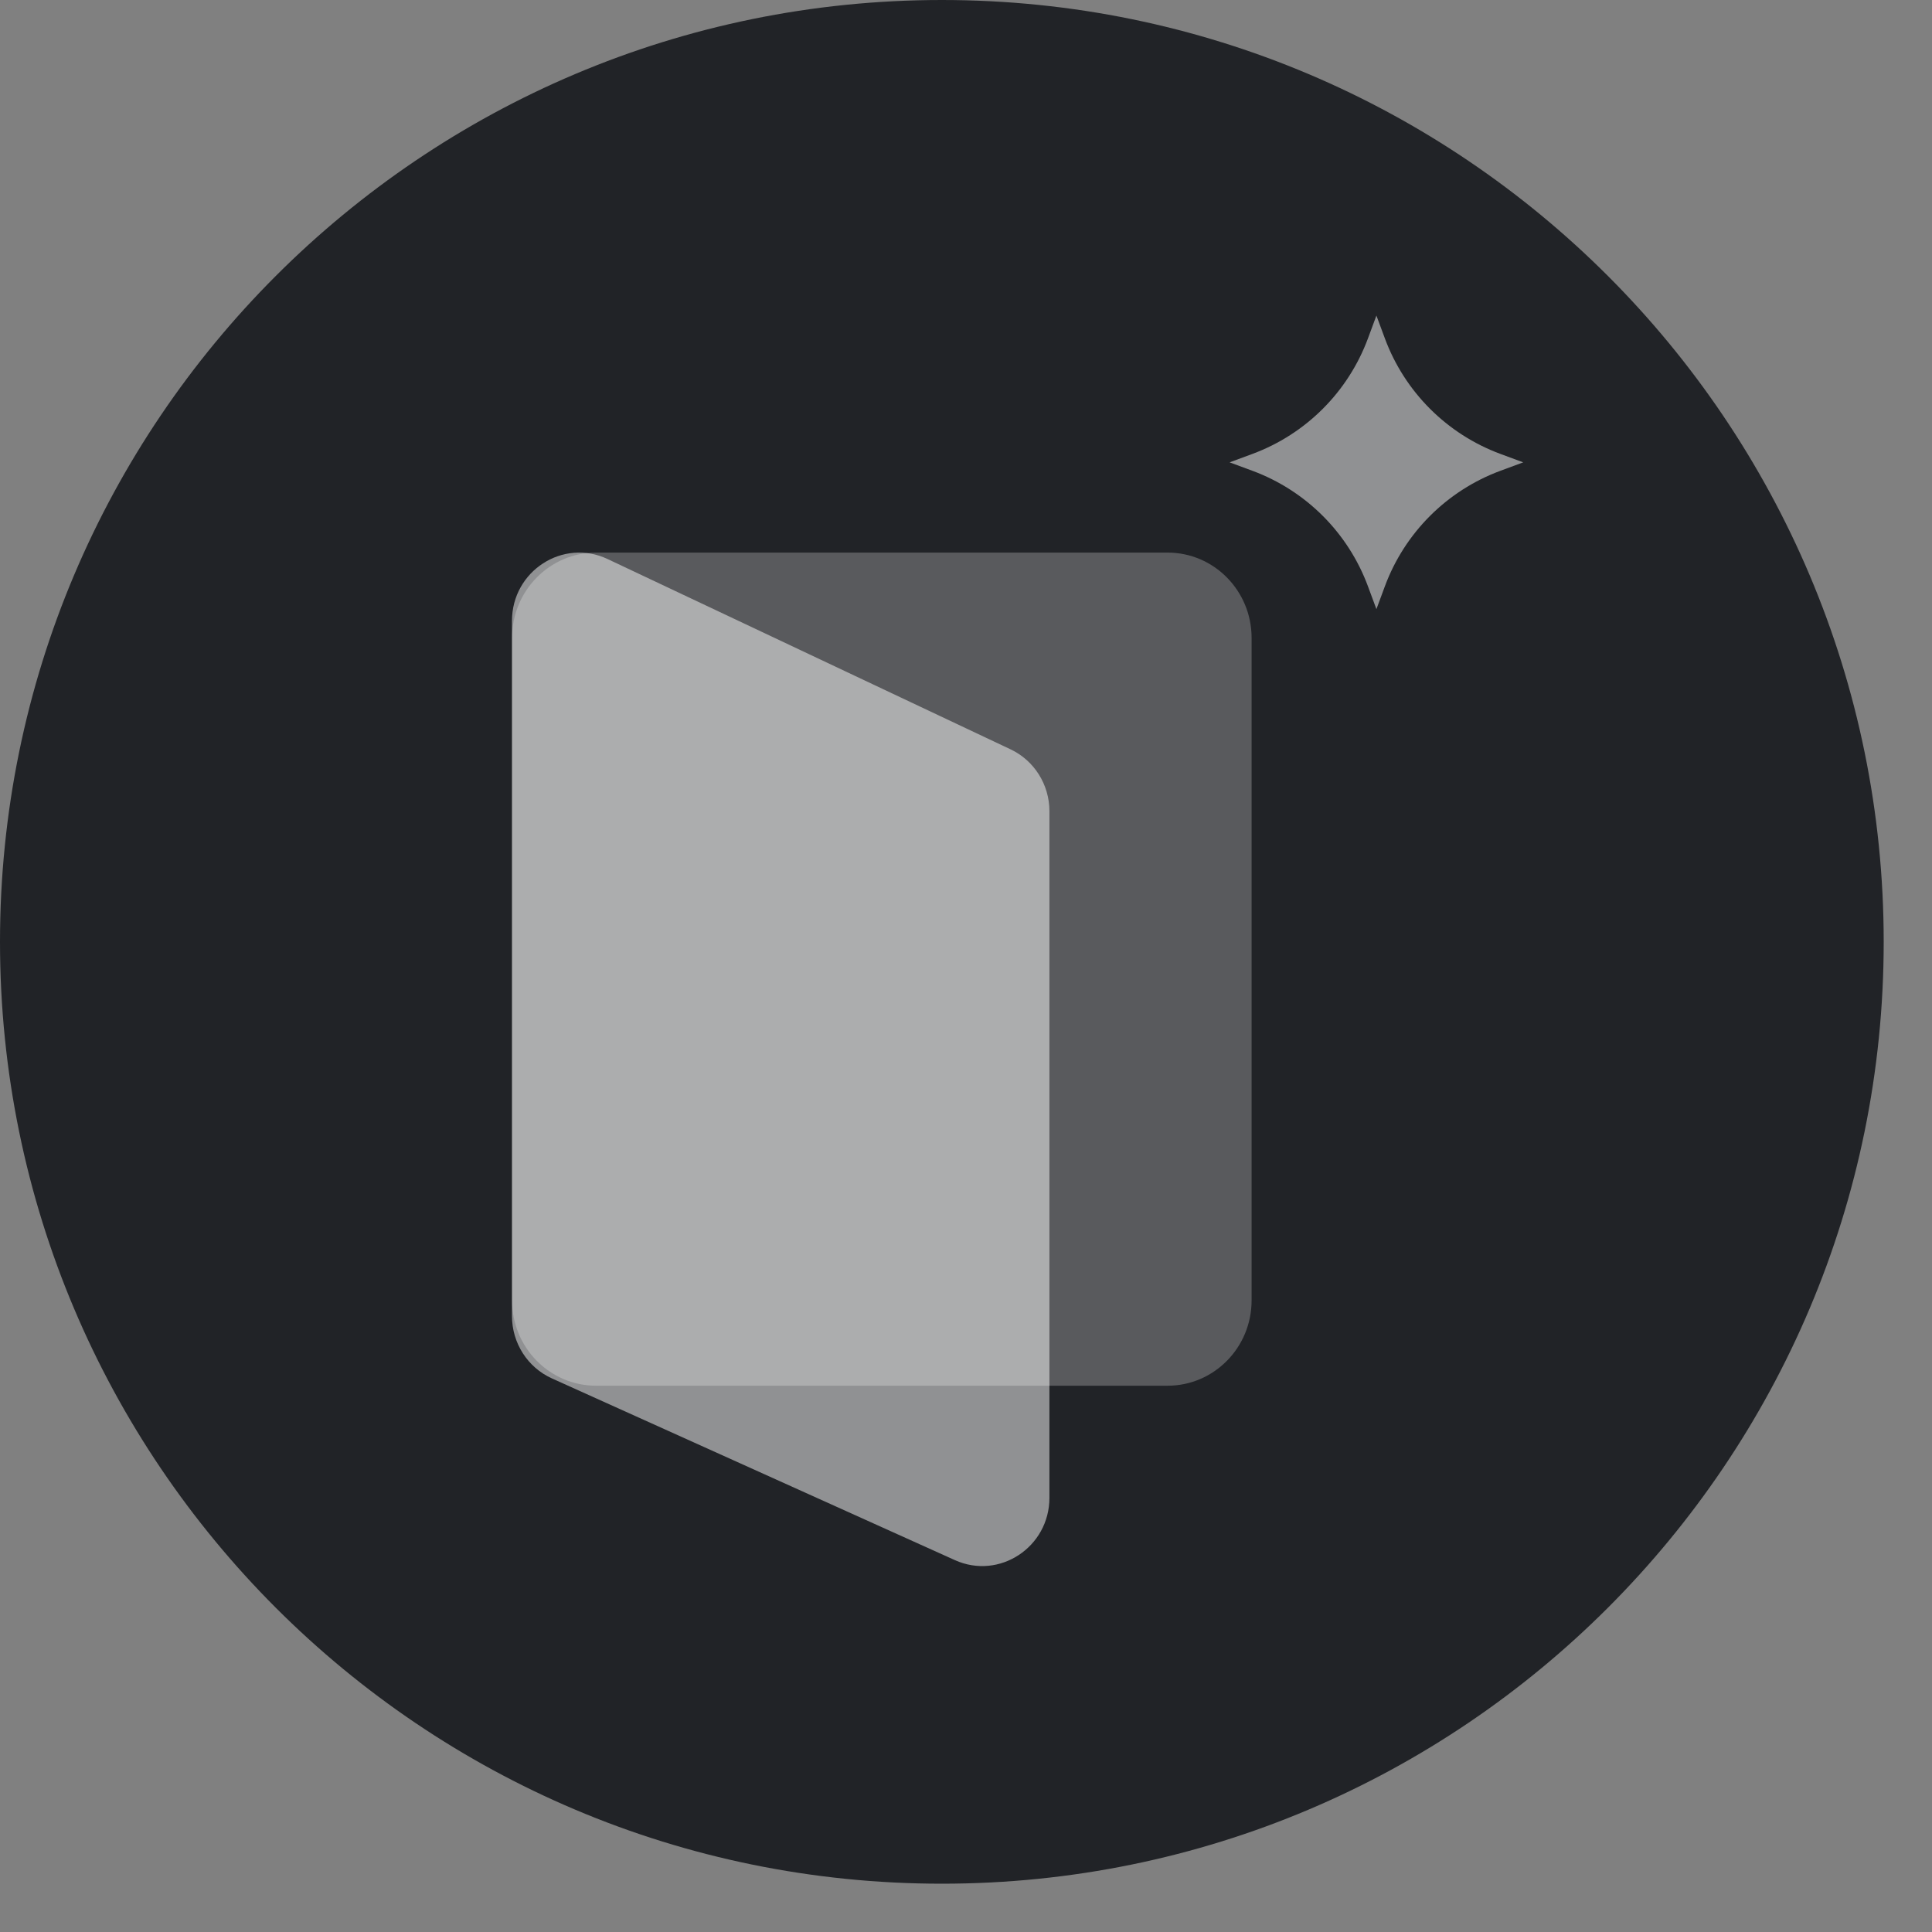 <svg width="1200" height="1200" viewBox="0 0 1200 1200" fill="none" xmlns="http://www.w3.org/2000/svg">
<rect x="0" y="0" width="1200" height="1200" fill="#808080" stroke="none"/>
<path style="transform: scale(39)" d="M15 30C23.284 30 30 23.284 30 15C30 6.716 23.284 -2.47228e-08 15 -1.59267e-08C6.716 -7.13063e-09 7.13062e-09 6.716 1.59267e-08 15C2.47228e-08 23.284 6.716 30 15 30Z" fill="#212327"/>
<path style="opacity: 0.5" d="M370.257 343.221H725.19C754.019 343.221 777.388 366.938 777.388 396.194V807.72C777.388 836.978 754.018 860.694 725.19 860.694H370.256C341.428 860.694 318.058 836.978 318.058 807.72V396.194C318.058 366.938 341.428 343.221 370.257 343.221Z" fill="white" fill-opacity="0.5"/>
<path style="opacity: 0.5" d="M377.376 347.227L627.674 465.423C642.4 472.377 651.816 487.364 651.816 503.846V930.292C651.816 960.957 620.716 981.471 593.102 969.02L342.804 856.161C327.721 849.361 318 834.183 318 817.433V385.65C318 354.665 349.695 334.155 377.376 347.227Z" fill="white"/>
<path style="opacity: 0.5" d="M854.916 196L860.143 210.125C872.455 243.4 898.691 269.635 931.966 281.948L946.091 287.175L931.966 292.401C898.691 304.714 872.455 330.95 860.143 364.225L854.916 378.349L849.689 364.225C837.376 330.95 811.141 304.714 777.866 292.401L763.741 287.175L777.866 281.948C811.141 269.635 837.376 243.4 849.689 210.125L854.916 196Z" fill="white"/>
</svg>
